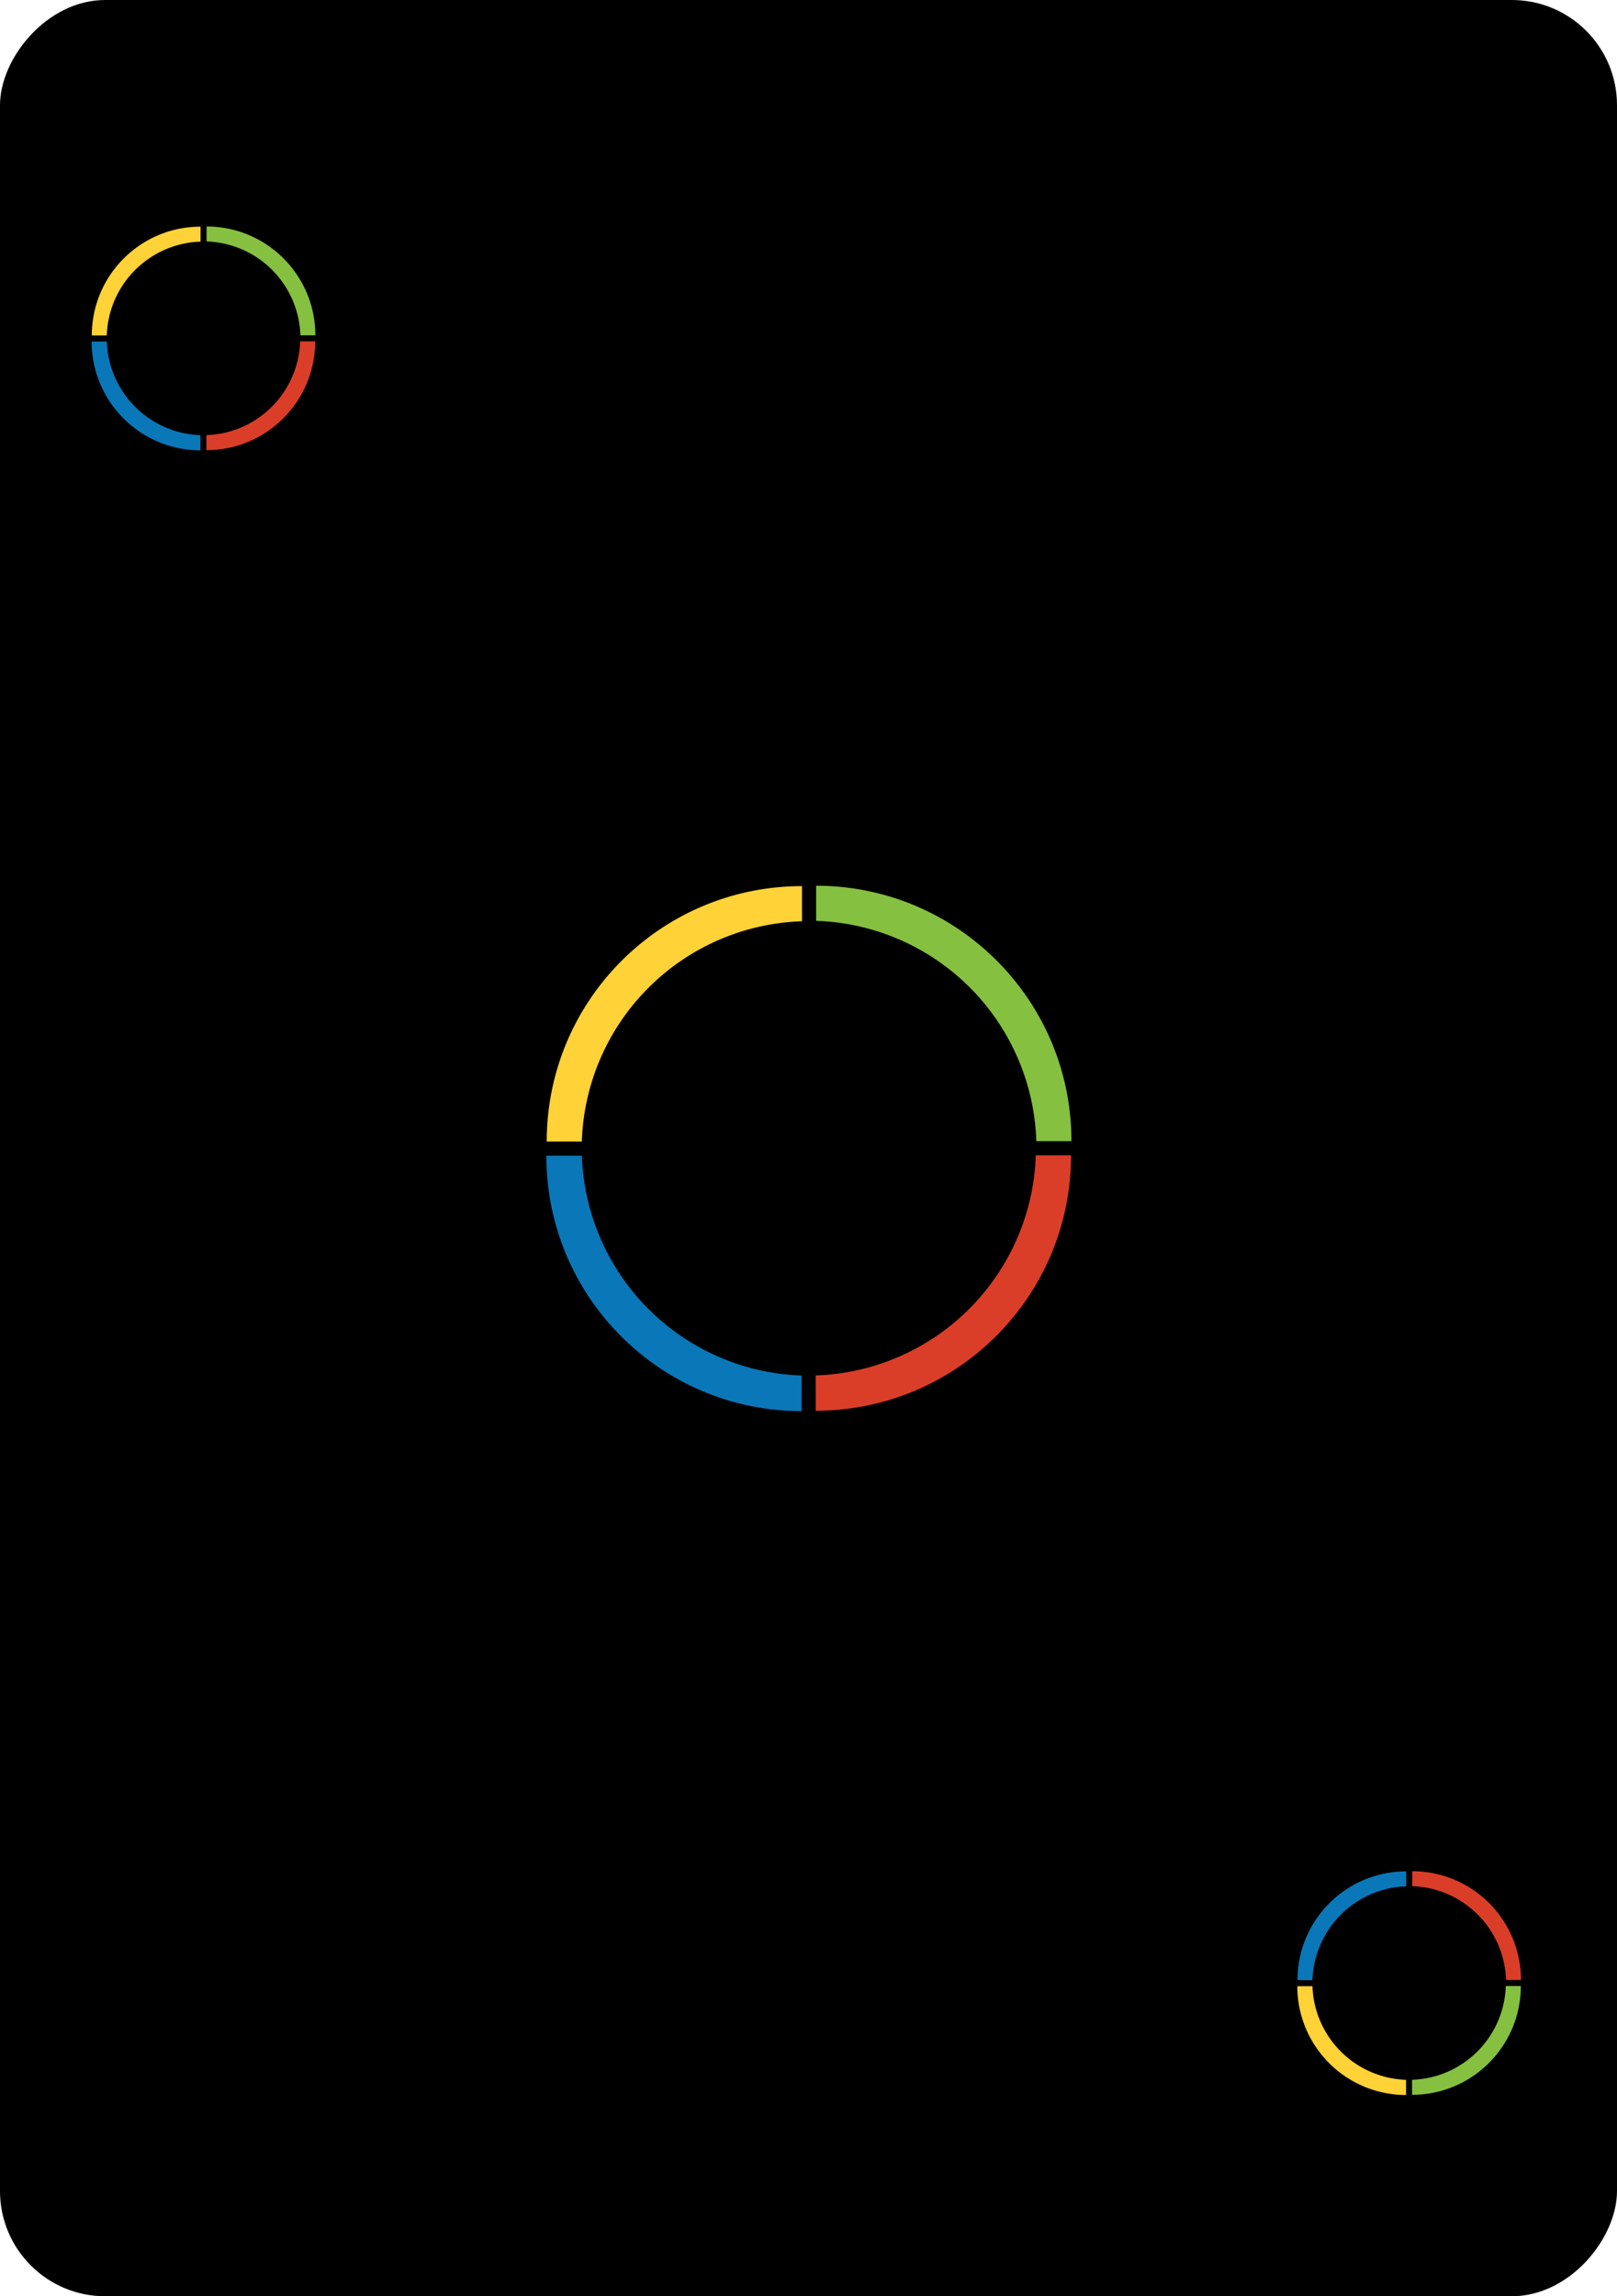 <?xml version="1.0" encoding="UTF-8" standalone="no"?>
<!-- Created with Inkscape (http://www.inkscape.org/) -->

<svg
   width="62"
   height="88"
   viewBox="0 0 62 88"
   version="1.1"
   id="svg5"
   xml:space="preserve"
   xmlns="http://www.w3.org/2000/svg"
   xmlns:svg="http://www.w3.org/2000/svg"><defs
     id="defs2"><rect
       x="-713.942"
       y="53.274"
       width="41.495"
       height="50.939"
       id="rect12516" /><rect
       x="-871.945"
       y="26.289"
       width="75.125"
       height="108.805"
       id="rect12460" /><rect
       x="-713.942"
       y="53.274"
       width="41.495"
       height="50.939"
       id="rect12516-0" /><rect
       x="-871.945"
       y="26.289"
       width="75.125"
       height="108.805"
       id="rect12460-3" /><rect
       x="-713.942"
       y="53.274"
       width="41.495"
       height="50.939"
       id="rect12516-6" /><rect
       x="-713.942"
       y="53.274"
       width="41.495"
       height="50.939"
       id="rect12516-0-8" /><rect
       x="-871.945"
       y="26.289"
       width="75.125"
       height="108.805"
       id="rect12460-0" /><rect
       x="-713.942"
       y="53.274"
       width="41.495"
       height="50.939"
       id="rect12516-5" /><rect
       x="-713.942"
       y="53.274"
       width="41.495"
       height="50.939"
       id="rect12516-0-1" /><rect
       x="-871.945"
       y="26.289"
       width="75.125"
       height="108.805"
       id="rect12460-5" /><rect
       x="-713.942"
       y="53.274"
       width="41.495"
       height="50.939"
       id="rect12516-06" /><rect
       x="-713.942"
       y="53.274"
       width="41.495"
       height="50.939"
       id="rect12516-0-4" /><rect
       x="-871.945"
       y="26.289"
       width="75.125"
       height="108.805"
       id="rect12460-2" /><rect
       x="-713.942"
       y="53.274"
       width="41.495"
       height="50.939"
       id="rect12516-8" /><rect
       x="-713.942"
       y="53.274"
       width="41.495"
       height="50.939"
       id="rect12516-0-47" /><rect
       x="-871.945"
       y="26.289"
       width="75.125"
       height="108.805"
       id="rect12460-6" /><rect
       x="-713.942"
       y="53.274"
       width="41.495"
       height="50.939"
       id="rect12516-2" /><rect
       x="-713.942"
       y="53.274"
       width="41.495"
       height="50.939"
       id="rect12516-0-9" /><rect
       x="-871.945"
       y="26.289"
       width="75.125"
       height="108.805"
       id="rect12460-1" /><rect
       x="-713.942"
       y="53.274"
       width="41.495"
       height="50.939"
       id="rect12516-1" /><rect
       x="-713.942"
       y="53.274"
       width="41.495"
       height="50.939"
       id="rect12516-0-0" /><rect
       x="-871.945"
       y="26.289"
       width="75.125"
       height="108.805"
       id="rect12460-9" /><rect
       x="-713.942"
       y="53.274"
       width="41.495"
       height="50.939"
       id="rect12516-19" /><rect
       x="-713.942"
       y="53.274"
       width="41.495"
       height="50.939"
       id="rect12516-0-6" /><rect
       x="-871.945"
       y="26.289"
       width="75.125"
       height="108.805"
       id="rect12460-56" /><rect
       x="-713.942"
       y="53.274"
       width="41.495"
       height="50.939"
       id="rect12516-64" /><rect
       x="-713.942"
       y="53.274"
       width="41.495"
       height="50.939"
       id="rect12516-0-00" /><rect
       x="-871.945"
       y="26.289"
       width="75.125"
       height="108.805"
       id="rect12460-7" /><rect
       x="-713.942"
       y="53.274"
       width="41.495"
       height="50.939"
       id="rect12516-56" /><rect
       x="-713.942"
       y="53.274"
       width="41.495"
       height="50.939"
       id="rect12516-0-98" /><rect
       x="-871.945"
       y="26.289"
       width="75.125"
       height="108.805"
       id="rect12460-99" /><rect
       x="-713.942"
       y="53.274"
       width="41.495"
       height="50.939"
       id="rect12516-60" /><rect
       x="-713.942"
       y="53.274"
       width="41.495"
       height="50.939"
       id="rect12516-0-2" /><rect
       x="-871.945"
       y="26.289"
       width="75.125"
       height="108.805"
       id="rect12460-15" /><rect
       x="-713.942"
       y="53.274"
       width="41.495"
       height="50.939"
       id="rect12516-9" /><rect
       x="-713.942"
       y="53.274"
       width="41.495"
       height="50.939"
       id="rect12516-0-91" /><rect
       x="-871.945"
       y="26.289"
       width="75.125"
       height="108.805"
       id="rect12460-58" /><rect
       x="-713.942"
       y="53.274"
       width="41.495"
       height="50.939"
       id="rect12516-7" /><rect
       x="-713.942"
       y="53.274"
       width="41.495"
       height="50.939"
       id="rect12516-0-04" /><rect
       x="-871.945"
       y="26.289"
       width="75.125"
       height="108.805"
       id="rect12460-61" /><rect
       x="-713.942"
       y="53.274"
       width="41.495"
       height="50.939"
       id="rect12516-04" /><rect
       x="-713.942"
       y="53.274"
       width="41.495"
       height="50.939"
       id="rect12516-0-22" /><rect
       x="-871.945"
       y="26.289"
       width="75.125"
       height="108.805"
       id="rect12460-29" /><rect
       x="-713.942"
       y="53.274"
       width="41.495"
       height="50.939"
       id="rect12516-02" /><rect
       x="-713.942"
       y="53.274"
       width="41.495"
       height="50.939"
       id="rect12516-0-83" /><rect
       x="-871.945"
       y="26.289"
       width="75.125"
       height="108.805"
       id="rect12460-62" /><rect
       x="-713.942"
       y="53.274"
       width="41.495"
       height="50.939"
       id="rect12516-54" /><rect
       x="-713.942"
       y="53.274"
       width="41.495"
       height="50.939"
       id="rect12516-0-49" /><rect
       x="-871.945"
       y="26.289"
       width="75.125"
       height="108.805"
       id="rect12460-99-7" /><rect
       x="-713.942"
       y="53.274"
       width="41.495"
       height="50.939"
       id="rect12516-60-3" /><rect
       x="-713.942"
       y="53.274"
       width="41.495"
       height="50.939"
       id="rect12516-0-2-2" /><rect
       x="-713.942"
       y="53.274"
       width="41.495"
       height="50.939"
       id="rect12516-60-3-9" /><rect
       x="-713.942"
       y="53.274"
       width="41.495"
       height="50.939"
       id="rect12516-0-2-2-3" /><rect
       x="-713.942"
       y="53.274"
       width="41.495"
       height="50.939"
       id="rect12516-60-3-9-9" /><rect
       x="-713.942"
       y="53.274"
       width="41.495"
       height="50.939"
       id="rect12516-60-3-9-7" /><rect
       x="-713.942"
       y="53.274"
       width="41.495"
       height="50.939"
       id="rect12516-60-3-9-7-4" /><rect
       x="-871.945"
       y="26.289"
       width="75.125"
       height="108.805"
       id="rect12460-3-0" /><rect
       x="-713.942"
       y="53.274"
       width="41.495"
       height="50.939"
       id="rect3813" /><rect
       x="-871.945"
       y="26.289"
       width="75.125"
       height="108.805"
       id="rect12460-3-7" /><rect
       x="-713.942"
       y="53.274"
       width="41.495"
       height="50.939"
       id="rect3813-3" /><rect
       x="-713.942"
       y="53.274"
       width="41.495"
       height="50.939"
       id="rect12516-6-7" /><rect
       x="-871.945"
       y="26.289"
       width="75.125"
       height="108.805"
       id="rect12460-3-4" /><rect
       x="-713.942"
       y="53.274"
       width="41.495"
       height="50.939"
       id="rect12516-60-3-9-7-43" /><rect
       x="-713.942"
       y="53.274"
       width="41.495"
       height="50.939"
       id="rect12516-60-3-9-7-4-1" /></defs><g
     id="layer1"
     transform="translate(2.215,12.291)"><g
       id="g13257-6"
       transform="translate(518.366,36.962)"><rect
         style="fill:#000000;fill-opacity:1;stroke:none;stroke-width:10;stroke-linecap:round;stroke-linejoin:round"
         id="rect231-5-5"
         width="62"
         height="88"
         x="458.581"
         y="-49.253"
         ry="4.032"
         transform="scale(-1,1)" /><g
         id="g38491"
         transform="matrix(0.392,0,0,0.392,-601.952,-86.918)"
         style="stroke-width:2.751;stroke-dasharray:none"><path
           id="path12166-3-9-9-0-3"
           style="fill:#0a77b8;fill-opacity:1;stroke:none;stroke-width:2.916;stroke-linecap:butt;stroke-linejoin:miter;stroke-dasharray:none;stroke-opacity:1"
           d="m 261.017,209.067 c 0,13.794 11.18,24.973 24.973,24.973 v -3.478 a 22.267,22.267 0 0 1 -21.495,-21.495 z" /><path
           id="path12166-3-9-9-0-0-6"
           style="fill:#ffd237;fill-opacity:1;stroke:none;stroke-width:2.916;stroke-linecap:butt;stroke-linejoin:miter;stroke-dasharray:none;stroke-opacity:1"
           d="m 286.024,182.716 c -13.794,0 -24.968,11.175 -24.968,24.968 h 3.434 a 22.267,22.267 0 0 1 21.534,-21.534 z" /><path
           id="path12166-3-9-9-0"
           style="fill:#85c040;fill-opacity:1;stroke:none;stroke-width:2.916;stroke-linecap:butt;stroke-linejoin:miter;stroke-dasharray:none;stroke-opacity:1"
           d="m 287.407,182.677 v 3.434 a 22.267,22.267 0 0 1 21.539,21.539 h 3.434 c 0,-13.794 -11.18,-24.973 -24.973,-24.973 z" /><path
           id="path12166-3-9-9-0-0"
           style="fill:#da3e28;fill-opacity:1;stroke:none;stroke-width:2.916;stroke-linecap:butt;stroke-linejoin:miter;stroke-dasharray:none;stroke-opacity:1"
           d="m 308.892,209.028 a 22.267,22.267 0 0 1 -21.524,21.524 v 3.449 c 13.794,0 24.973,-11.18 24.973,-24.973 z" /></g><g
         id="g38491-4"
         transform="matrix(0.167,0,0,0.167,-560.657,-71.08)"
         style="stroke-width:2.751;stroke-dasharray:none"><path
           id="path12166-3-9-9-0-3-8"
           style="fill:#0a77b8;fill-opacity:1;stroke:none;stroke-width:2.916;stroke-linecap:butt;stroke-linejoin:miter;stroke-dasharray:none;stroke-opacity:1"
           d="m 261.017,209.067 c 0,13.794 11.18,24.973 24.973,24.973 v -3.478 a 22.267,22.267 0 0 1 -21.495,-21.495 z" /><path
           id="path12166-3-9-9-0-0-6-1"
           style="fill:#ffd237;fill-opacity:1;stroke:none;stroke-width:2.916;stroke-linecap:butt;stroke-linejoin:miter;stroke-dasharray:none;stroke-opacity:1"
           d="m 286.024,182.716 c -13.794,0 -24.968,11.175 -24.968,24.968 h 3.434 a 22.267,22.267 0 0 1 21.534,-21.534 z" /><path
           id="path12166-3-9-9-0-03"
           style="fill:#85c040;fill-opacity:1;stroke:none;stroke-width:2.916;stroke-linecap:butt;stroke-linejoin:miter;stroke-dasharray:none;stroke-opacity:1"
           d="m 287.407,182.677 v 3.434 a 22.267,22.267 0 0 1 21.539,21.539 h 3.434 c 0,-13.794 -11.18,-24.973 -24.973,-24.973 z" /><path
           id="path12166-3-9-9-0-0-0"
           style="fill:#da3e28;fill-opacity:1;stroke:none;stroke-width:2.916;stroke-linecap:butt;stroke-linejoin:miter;stroke-dasharray:none;stroke-opacity:1"
           d="m 308.892,209.028 a 22.267,22.267 0 0 1 -21.524,21.524 v 3.449 c 13.794,0 24.973,-11.18 24.973,-24.973 z" /></g><g
         id="g39231-8-4"
         transform="matrix(0.426,0,0,0.426,-490.315,76.286)"><path
           id="path12166-3-9-9-0-3-8-4"
           style="fill:#ffd237;fill-opacity:1;stroke:none;stroke-width:1.143;stroke-linecap:butt;stroke-linejoin:miter;stroke-dasharray:none;stroke-opacity:1"
           d="m 45.719,-116.013 c 0,5.406 4.382,9.788 9.788,9.788 v -1.363 a 8.728,8.728 0 0 1 -8.425,-8.425 z" /><path
           id="path12166-3-9-9-0-0-6-1-7"
           style="fill:#0a77b8;fill-opacity:1;stroke:none;stroke-width:1.143;stroke-linecap:butt;stroke-linejoin:miter;stroke-dasharray:none;stroke-opacity:1"
           d="m 55.521,-126.342 c -5.406,0 -9.786,4.38 -9.786,9.786 h 1.346 a 8.728,8.728 0 0 1 8.44,-8.44 z" /><path
           id="path12166-3-9-9-0-03-6"
           style="fill:#da3e28;fill-opacity:1;stroke:none;stroke-width:1.143;stroke-linecap:butt;stroke-linejoin:miter;stroke-dasharray:none;stroke-opacity:1"
           d="m 56.063,-126.357 v 1.346 a 8.728,8.728 0 0 1 8.442,8.442 h 1.346 c 0,-5.406 -4.382,-9.788 -9.788,-9.788 z" /><path
           id="path12166-3-9-9-0-0-0-3"
           style="fill:#85c040;fill-opacity:1;stroke:none;stroke-width:1.143;stroke-linecap:butt;stroke-linejoin:miter;stroke-dasharray:none;stroke-opacity:1"
           d="m 64.484,-116.029 a 8.728,8.728 0 0 1 -8.436,8.436 v 1.352 c 5.406,0 9.788,-4.382 9.788,-9.788 z" /></g></g></g></svg>
